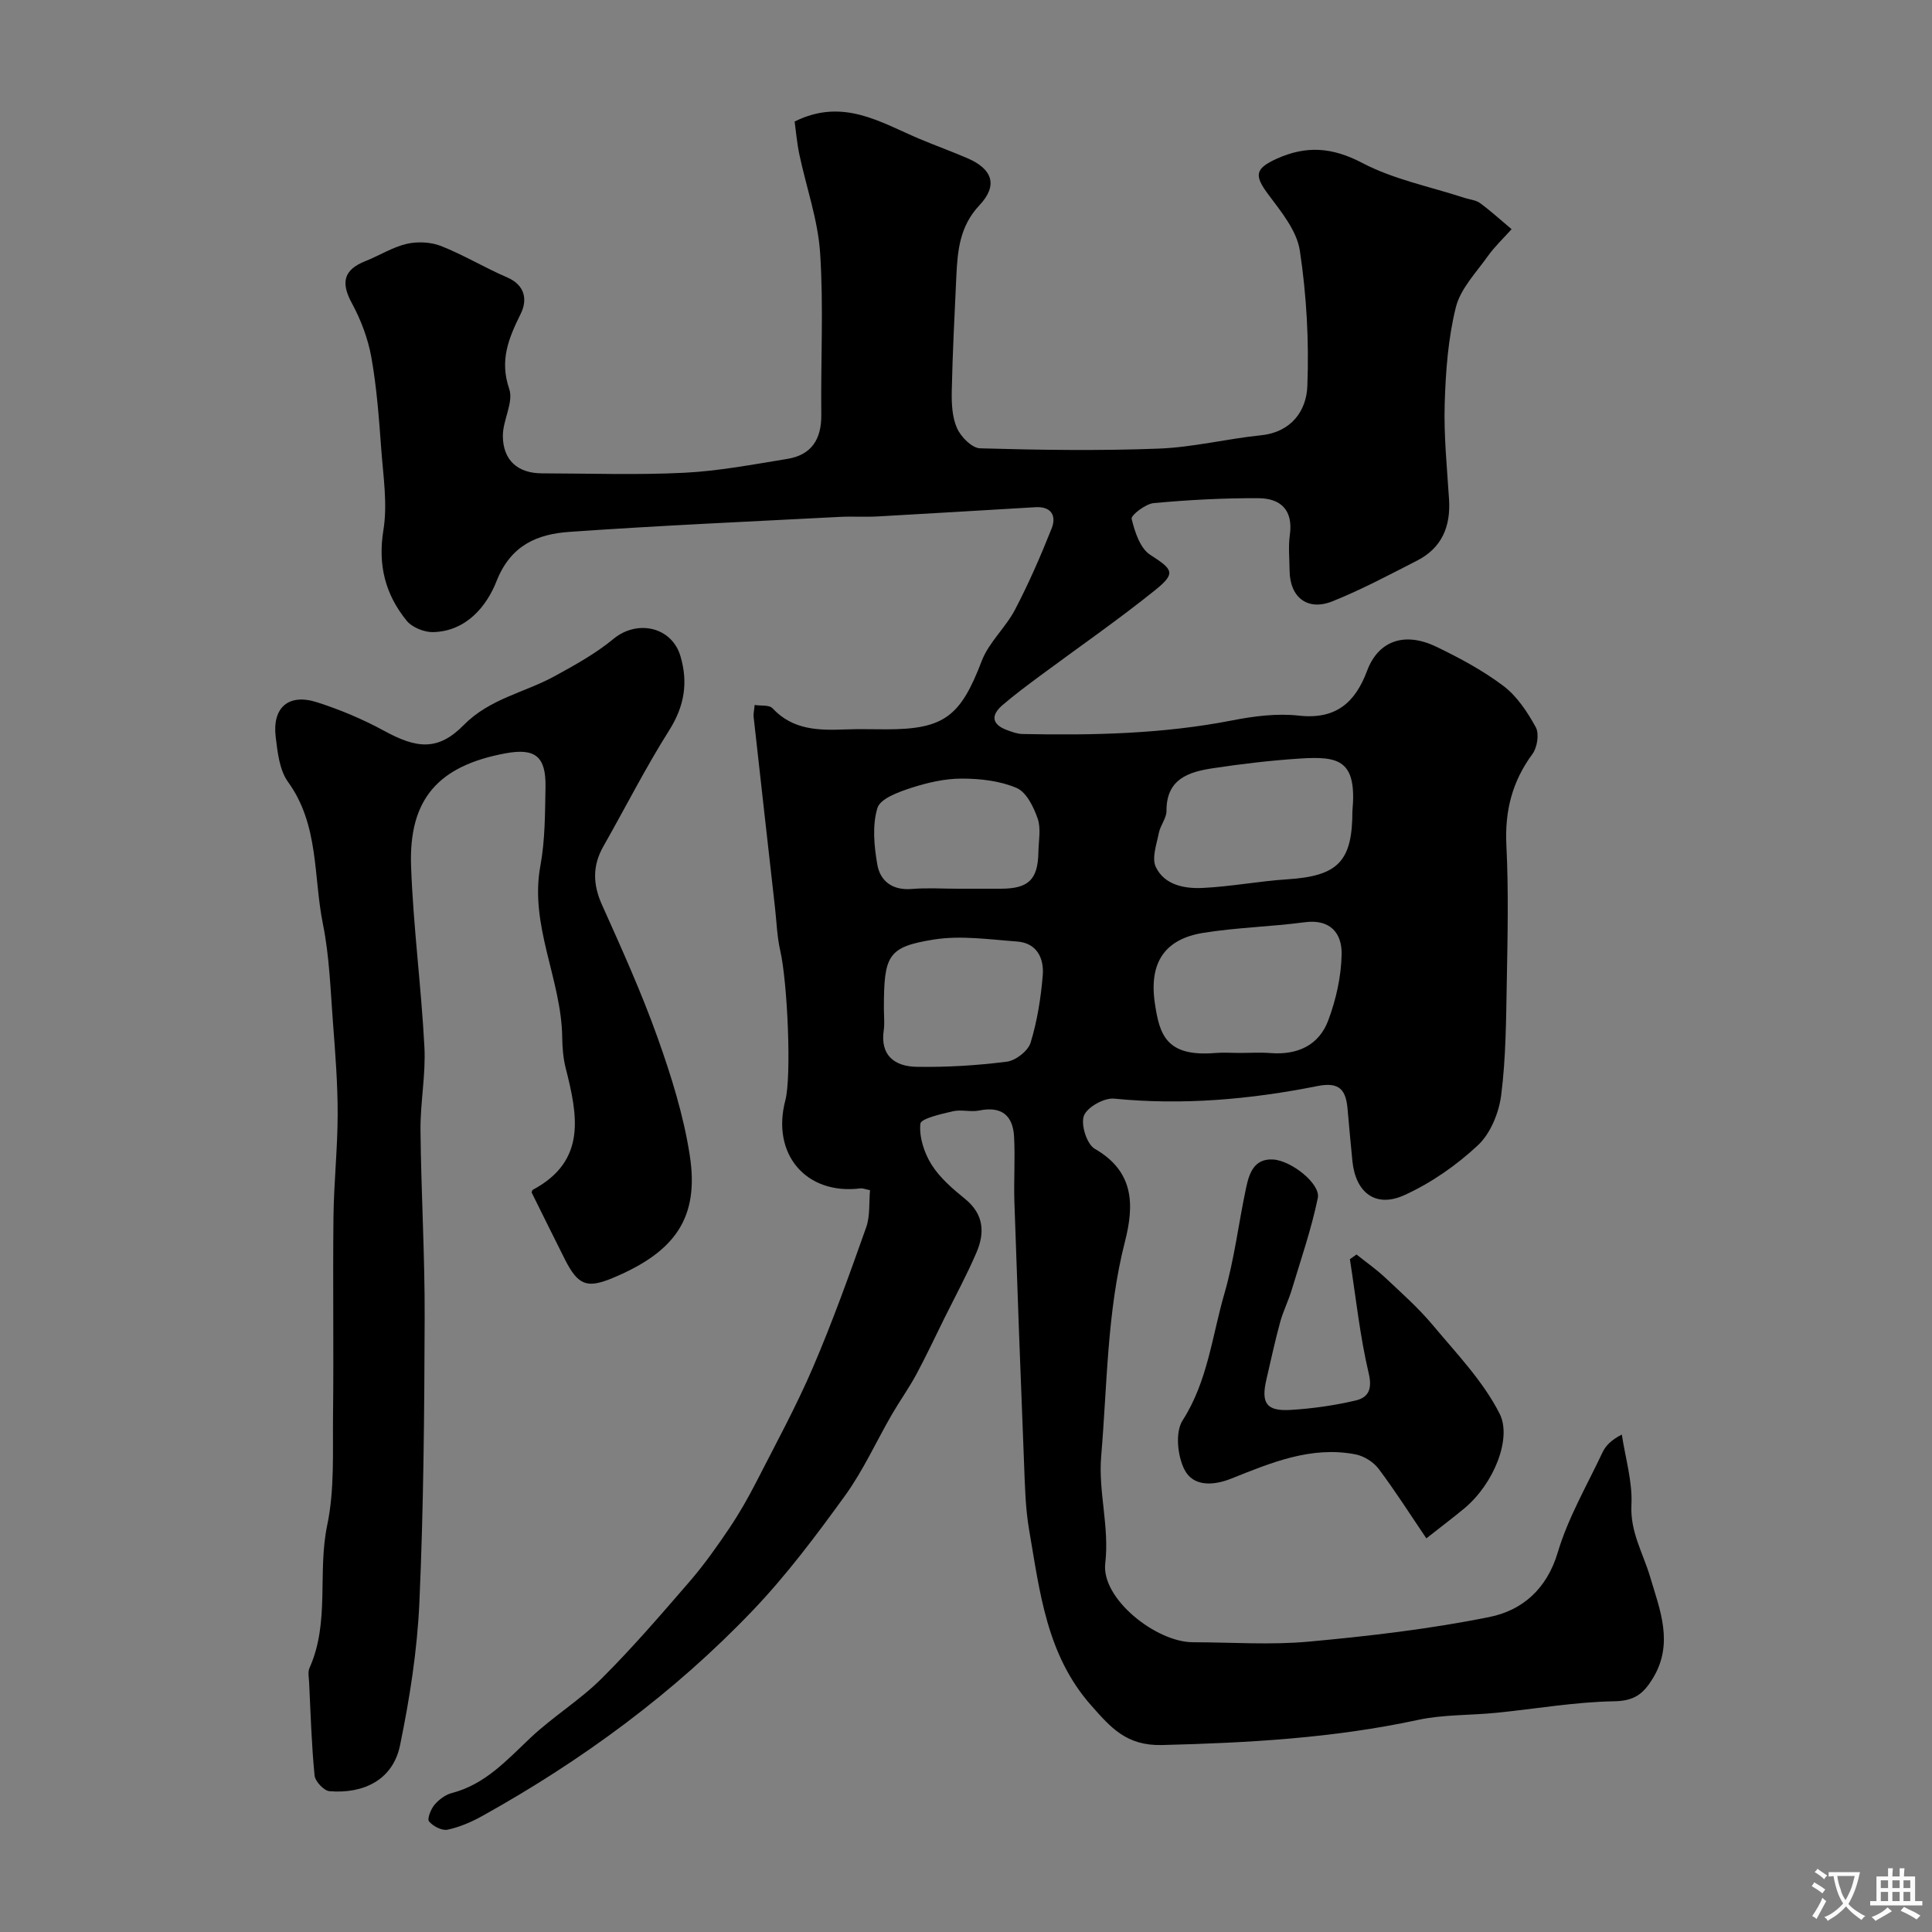 <svg enable-background="new 0 0 400 400" viewBox="0 0 400 400" xmlns="http://www.w3.org/2000/svg"><rect x="0" y="0" width="400" height="400" fill="#808080" stroke="none"/><g fill="#000001"><path d="m180.13 246.41c-1.03-.2-1.51-.42-1.96-.37-11.26 1.43-18.52-7.07-15.57-18.24 1.29-4.86.47-24.26-1.06-30.99-.66-2.88-.75-5.9-1.08-8.85-1.48-13.18-2.97-26.36-4.43-39.55-.07-.64.11-1.3.21-2.45 1.36.21 3.04-.04 3.69.67 4.22 4.55 9.59 4.6 15.12 4.39 2.83-.11 5.67-.02 8.5-.02 11.97 0 15.34-2.73 19.7-14.14 1.47-3.86 4.95-6.91 6.9-10.64 2.84-5.43 5.3-11.08 7.57-16.78 1.05-2.63-.03-4.62-3.33-4.43-10.87.63-21.74 1.31-32.61 1.91-2.66.15-5.34-.04-8 .1-18.64.97-37.28 1.79-55.9 3.1-6.63.47-12.12 2.71-15.08 10.21-2.04 5.18-6.26 10.37-13.11 10.54-1.84.05-4.35-.96-5.49-2.35-4.41-5.42-6-11.5-4.82-18.76.88-5.4-.03-11.12-.44-16.68-.47-6.38-.93-12.8-2.05-19.08-.69-3.88-2.17-7.78-4.05-11.25-2.33-4.29-1.68-6.91 2.84-8.7 2.87-1.14 5.57-2.87 8.52-3.56 2.25-.52 5-.39 7.13.45 4.68 1.85 9.04 4.5 13.67 6.49 3.78 1.63 4.2 4.71 2.82 7.51-2.49 5.05-4.44 9.62-2.39 15.59.94 2.75-1.33 6.45-1.32 9.71.02 5.08 3.11 7.75 8.09 7.76 9.83.02 19.68.37 29.49-.12 7.14-.36 14.24-1.72 21.32-2.87 5.01-.82 7.08-4.08 7.03-9.12-.13-11.16.49-22.37-.24-33.48-.45-6.89-2.87-13.64-4.31-20.47-.5-2.39-.7-4.84-.97-6.78 10-4.97 17.75.17 25.8 3.57 3.3 1.39 6.67 2.6 9.96 4.02 5.23 2.25 6.38 5.63 2.5 9.75-4.08 4.33-4.53 9.38-4.78 14.69-.37 7.93-.78 15.87-.95 23.8-.05 2.58.08 5.41 1.1 7.68.81 1.8 3.08 4.1 4.76 4.15 12.32.35 24.67.53 36.99.06 7.08-.27 14.09-2.03 21.17-2.76 6.31-.65 9.4-5.08 9.6-10.14.37-9.34-.16-18.84-1.55-28.08-.62-4.13-3.87-8.08-6.54-11.65-2.94-3.93-2.76-5.34 1.74-7.38 6.12-2.77 11.5-2.4 17.71.86 6.53 3.43 14.08 4.91 21.18 7.24 1.08.35 2.35.44 3.22 1.08 2.27 1.67 4.36 3.58 6.53 5.4-1.65 1.85-3.49 3.57-4.92 5.58-2.42 3.41-5.66 6.74-6.62 10.58-1.61 6.47-2.11 13.3-2.31 20-.2 6.58.48 13.2.9 19.8.35 5.62-1.5 10.05-6.64 12.67-5.78 2.95-11.53 6.03-17.54 8.43-5.13 2.04-8.76-.85-8.83-6.3-.03-2.5-.29-5.04.05-7.49.72-5.12-1.92-7.54-6.45-7.57-7.25-.05-14.52.35-21.74 1.01-1.7.16-4.74 2.53-4.57 3.25.65 2.69 1.75 6.1 3.84 7.45 4.69 3.03 5.43 3.78 1.03 7.32-7.73 6.22-15.91 11.87-23.88 17.78-2.62 1.95-5.25 3.9-7.73 6.03-2.39 2.06-2.28 3.96.9 5.15 1.05.39 2.16.81 3.26.83 14.55.29 29.04-.01 43.41-2.82 4.5-.88 9.26-1.49 13.77-.99 7.67.86 11.69-2.68 14.16-9.3 2.22-5.96 7.49-8.24 14.32-4.96 4.83 2.32 9.64 4.91 13.9 8.12 2.81 2.12 4.96 5.39 6.69 8.53.75 1.36.32 4.19-.68 5.55-4.2 5.7-5.75 11.8-5.4 18.89.47 9.48.25 18.99.08 28.49-.14 7.77-.18 15.59-1.16 23.28-.47 3.66-2.21 7.92-4.82 10.36-4.44 4.15-9.69 7.81-15.22 10.32-5.97 2.71-10.1-.52-10.76-7.06-.36-3.59-.68-7.19-1-10.78-.34-3.85-1.59-5.67-6.2-4.75-13.89 2.77-27.91 4.02-42.14 2.61-2.06-.2-5.58 1.77-6.25 3.54-.68 1.83.6 5.89 2.24 6.84 8.15 4.68 8.22 11.55 6.26 19.21-3.73 14.58-3.66 29.58-4.92 44.43-.63 7.41 1.73 14.58.84 22.21-.85 7.27 10.49 16.31 18.17 16.32 8 .01 16.05.6 23.99-.13 12.51-1.15 25.06-2.61 37.36-5.09 6.75-1.36 11.88-5.72 14.16-13.36 2.14-7.19 6.04-13.87 9.27-20.72.66-1.41 1.82-2.58 4-3.7.73 4.85 2.23 9.75 1.99 14.55-.29 5.62 2.42 10 3.88 14.94 2.03 6.86 4.95 13.81.53 21.02-1.94 3.17-3.81 4.64-7.96 4.71-8.17.14-16.3 1.58-24.46 2.39-5.4.54-10.93.34-16.19 1.47-17.48 3.77-35.13 4.75-52.95 5.2-7.41.19-10.64-3.61-14.71-8.21-9.25-10.46-10.63-23.52-12.84-36.33-.78-4.52-.87-9.17-1.05-13.77-.72-18.03-1.39-36.07-2-54.11-.15-4.51.18-9.05-.07-13.56-.24-4.41-2.64-6.33-7.21-5.39-1.76.36-3.73-.25-5.47.16-2.43.57-6.61 1.49-6.72 2.59-.27 2.75.79 6.03 2.32 8.46 1.73 2.75 4.39 5.02 6.96 7.11 3.88 3.16 4.09 7 2.34 11.07-1.98 4.62-4.39 9.07-6.63 13.58-1.93 3.91-3.78 7.86-5.84 11.69-1.53 2.83-3.42 5.47-5.04 8.26-3.25 5.62-5.95 11.63-9.73 16.85-5.95 8.22-12.09 16.42-19.08 23.74-16.35 17.12-35.3 31.03-55.98 42.54-2.25 1.25-4.72 2.32-7.22 2.85-1.16.24-2.99-.72-3.82-1.71-.43-.52.37-2.54 1.13-3.45.91-1.08 2.27-2.09 3.61-2.44 6.92-1.8 11.39-6.84 16.32-11.48 4.62-4.35 10.16-7.73 14.65-12.2 6.42-6.39 12.34-13.28 18.27-20.14 2.98-3.45 5.63-7.21 8.19-11 2.07-3.08 3.92-6.33 5.61-9.63 4.01-7.84 8.24-15.6 11.71-23.68 4.07-9.49 7.56-19.24 11.01-28.97.84-2.37.56-5.13.8-7.71zm99.87-78.45c.98-10.59-2.75-11.44-10.87-10.91-6.02.39-12.03 1.1-17.99 2-5.03.76-9.67 2.21-9.63 8.83.01 1.51-1.27 2.99-1.58 4.56-.46 2.34-1.51 5.19-.64 7.04 1.77 3.75 5.93 4.54 9.7 4.36 5.87-.28 11.69-1.41 17.56-1.79 10.45-.68 13.45-3.68 13.45-14.09zm-23.37 50.04c2.16 0 4.34-.14 6.49.03 5.53.42 9.96-1.63 11.88-6.77 1.62-4.33 2.69-9.1 2.77-13.7.08-4.29-2.3-7.33-7.64-6.62-6.98.93-14.08 1.08-21.02 2.2-7.91 1.28-11.28 6.1-10 14.64.96 6.39 2.29 11.08 12.52 10.23 1.67-.13 3.34-.01 5-.01zm-73.63-9.19c0 1.5.18 3.03-.03 4.49-.78 5.29 2.35 7.49 6.76 7.57 6.24.11 12.53-.27 18.72-1.06 1.84-.23 4.41-2.23 4.93-3.95 1.37-4.48 2.12-9.23 2.51-13.92.29-3.53-1.2-6.71-5.32-7.01-5.74-.42-11.64-1.3-17.23-.41-9.56 1.53-10.34 3.25-10.34 14.29zm15.27-24.81c2.99 0 5.98.01 8.97 0 5.72-.02 7.65-1.89 7.75-7.59.04-2.33.57-4.85-.15-6.93-.83-2.4-2.33-5.47-4.36-6.34-3.45-1.48-7.55-1.94-11.37-1.94-3.51 0-7.12.84-10.48 1.93-2.6.85-6.38 2.21-6.97 4.16-1.09 3.58-.69 7.84-.03 11.67.6 3.51 3.19 5.43 7.17 5.09 3.14-.26 6.31-.05 9.47-.05z"/><path d="m110.05 246.85c.13-.25.16-.47.28-.53 11.22-5.99 9.24-15.49 6.79-25.19-.52-2.05-.69-4.23-.72-6.35-.15-12.01-6.81-23.13-4.52-35.53.98-5.31.96-10.85 1.06-16.29.12-6.36-2.14-8.13-8.29-6.99-13.89 2.57-20.04 9.45-19.54 23.39.45 12.49 2.11 24.93 2.76 37.41.3 5.74-.87 11.53-.81 17.3.13 12.94.91 25.87.86 38.8-.06 19.63-.22 39.27-1.09 58.87-.44 9.92-2 19.88-4.01 29.62-1.47 7.13-7.51 10.06-14.59 9.49-1.16-.09-2.98-2.03-3.1-3.25-.63-6.41-.82-12.85-1.13-19.29-.05-1-.3-2.14.08-2.98 4.25-9.47 1.61-19.77 3.67-29.58 1.54-7.35 1.11-15.15 1.2-22.75.16-13.66-.06-27.33.09-41 .08-7.1.86-14.2.87-21.3.01-6.27-.48-12.54-.96-18.8-.53-6.87-.73-13.85-2.09-20.57-2-9.87-.76-20.5-7.22-29.43-1.78-2.45-2.17-6.13-2.56-9.32-.74-6.12 2.68-9.07 8.56-7.18 4.78 1.53 9.49 3.51 13.89 5.91 6.65 3.63 11.11 4.26 16.45-1.17 5.42-5.51 12.56-6.71 18.78-10.11 4.24-2.32 8.56-4.7 12.26-7.76 4.9-4.05 12.06-2.51 13.86 3.58 1.61 5.43.84 10.32-2.3 15.3-4.92 7.79-9.09 16.04-13.65 24.06-2.29 4.03-2.2 7.87-.3 12.11 4.06 9.05 8.16 18.11 11.49 27.44 2.83 7.92 5.39 16.1 6.68 24.38 2.01 12.9-2.92 20-15.87 25.42-5.4 2.26-7.23 1.59-9.98-3.83-2.27-4.5-4.49-9.03-6.9-13.88z"/><path d="m295.31 318.5c-3.34-4.93-6.43-9.81-9.89-14.41-1.08-1.43-3.07-2.66-4.83-2.99-9.16-1.75-17.43 1.74-25.65 5.02-3.8 1.52-7.89 1.66-9.69-1.81-1.46-2.82-1.97-7.79-.41-10.22 5.21-8.13 6.1-17.45 8.66-26.27 2.08-7.16 2.94-14.66 4.51-21.98.63-2.93 1.64-5.99 5.54-5.78 3.78.2 9.89 5.04 9.29 7.96-1.33 6.43-3.49 12.69-5.39 18.99-.69 2.28-1.78 4.44-2.41 6.73-1.07 3.91-1.92 7.89-2.84 11.84-1.15 4.93-.02 6.62 4.98 6.33 4.52-.27 9.07-.92 13.48-1.95 2.56-.6 3.52-2.24 2.72-5.61-1.83-7.76-2.66-15.75-3.9-23.65.46-.32.91-.65 1.37-.97 2 1.6 4.11 3.07 5.97 4.82 3.38 3.17 6.88 6.28 9.84 9.82 4.92 5.89 10.43 11.61 13.83 18.34 2.55 5.03-1.15 14.47-7.35 19.61-2.14 1.78-4.37 3.46-7.83 6.18z"/></g><path d="m377.9 391.2c-.2.3-.4.5-.6.8-.7-.6-1.4-1-2.2-1.5.2-.3.4-.5.5-.8.6.4 1.4.8 2.3 1.5zm-1.8 6.1c-.2-.2-.5-.4-.9-.6.4-.6.8-1.2 1.2-1.9s.7-1.3.9-1.9c.3.3.5.5.8.7-.7 1.3-1.4 2.6-2 3.7zm2.2-9c-.3.3-.5.5-.6.8-.6-.6-1.3-1.1-2-1.5.3-.3.5-.5.6-.7.6.5 1.3.9 2 1.4zm.3.2v-.9h2 4.5c-.3 1.3-.6 2.5-1 3.6s-.9 2.1-1.4 3c.4.5 1 1 1.6 1.4s1.2.8 1.9 1.1c-.3.2-.5.4-.8.8-.4-.3-1-.7-1.6-1.2s-1.2-1.1-1.6-1.6c-.5.6-1.1 1.1-1.7 1.6s-1.4.9-2.1 1.4c-.1-.3-.3-.5-.7-.8.6-.2 1.2-.5 1.9-1s1.4-1.1 2-1.8c-.5-.8-.9-1.6-1.2-2.5s-.6-2-.8-3.2c-.4.1-.7.1-1 .1zm2.5 2.7c.2 1 .7 1.7 1 2.2.3-.5.6-1.1 1-2s.6-1.9.9-3h-3.2-.4c.1.9.3 1.8.7 2.8z" fill="#fafbfa"/><path d="m396.5 388.5v1.5 3.6h1.5v.9c-.4 0-1 0-1.7 0h-7.9c-.5 0-.9 0-1.2 0v-.9h1.3v-3.5c0-.7 0-1.2 0-1.6h2.4c0-.8 0-1.4 0-1.7h1c0 .3-.1.8-.1 1.7h1.5c0-.8 0-1.4 0-1.7h1c0 .3-.1.9-.1 1.7zm-8.2 9.2c-.2-.3-.5-.5-.8-.8.8-.3 1.4-.6 1.9-.9s1-.7 1.4-1.1c.3.3.6.5.9.8-1.6 1-2.8 1.6-3.4 2zm2.6-6.8v-1.6h-1.5v1.6zm0 2.7v-1.9h-1.5v1.9zm2.4-2.7v-1.6h-1.5v1.6zm0 2.7v-1.9h-1.5v1.9zm.2 2 .7-.8c.4.2.9.5 1.6.8s1.3.7 1.8 1c-.3.3-.5.5-.8.8-.4-.3-1.5-1-3.3-1.8zm2-4.7v-1.6h-1.4v1.6zm0 2.7v-1.9h-1.4v1.9z" fill="#fafbfa"/></svg>